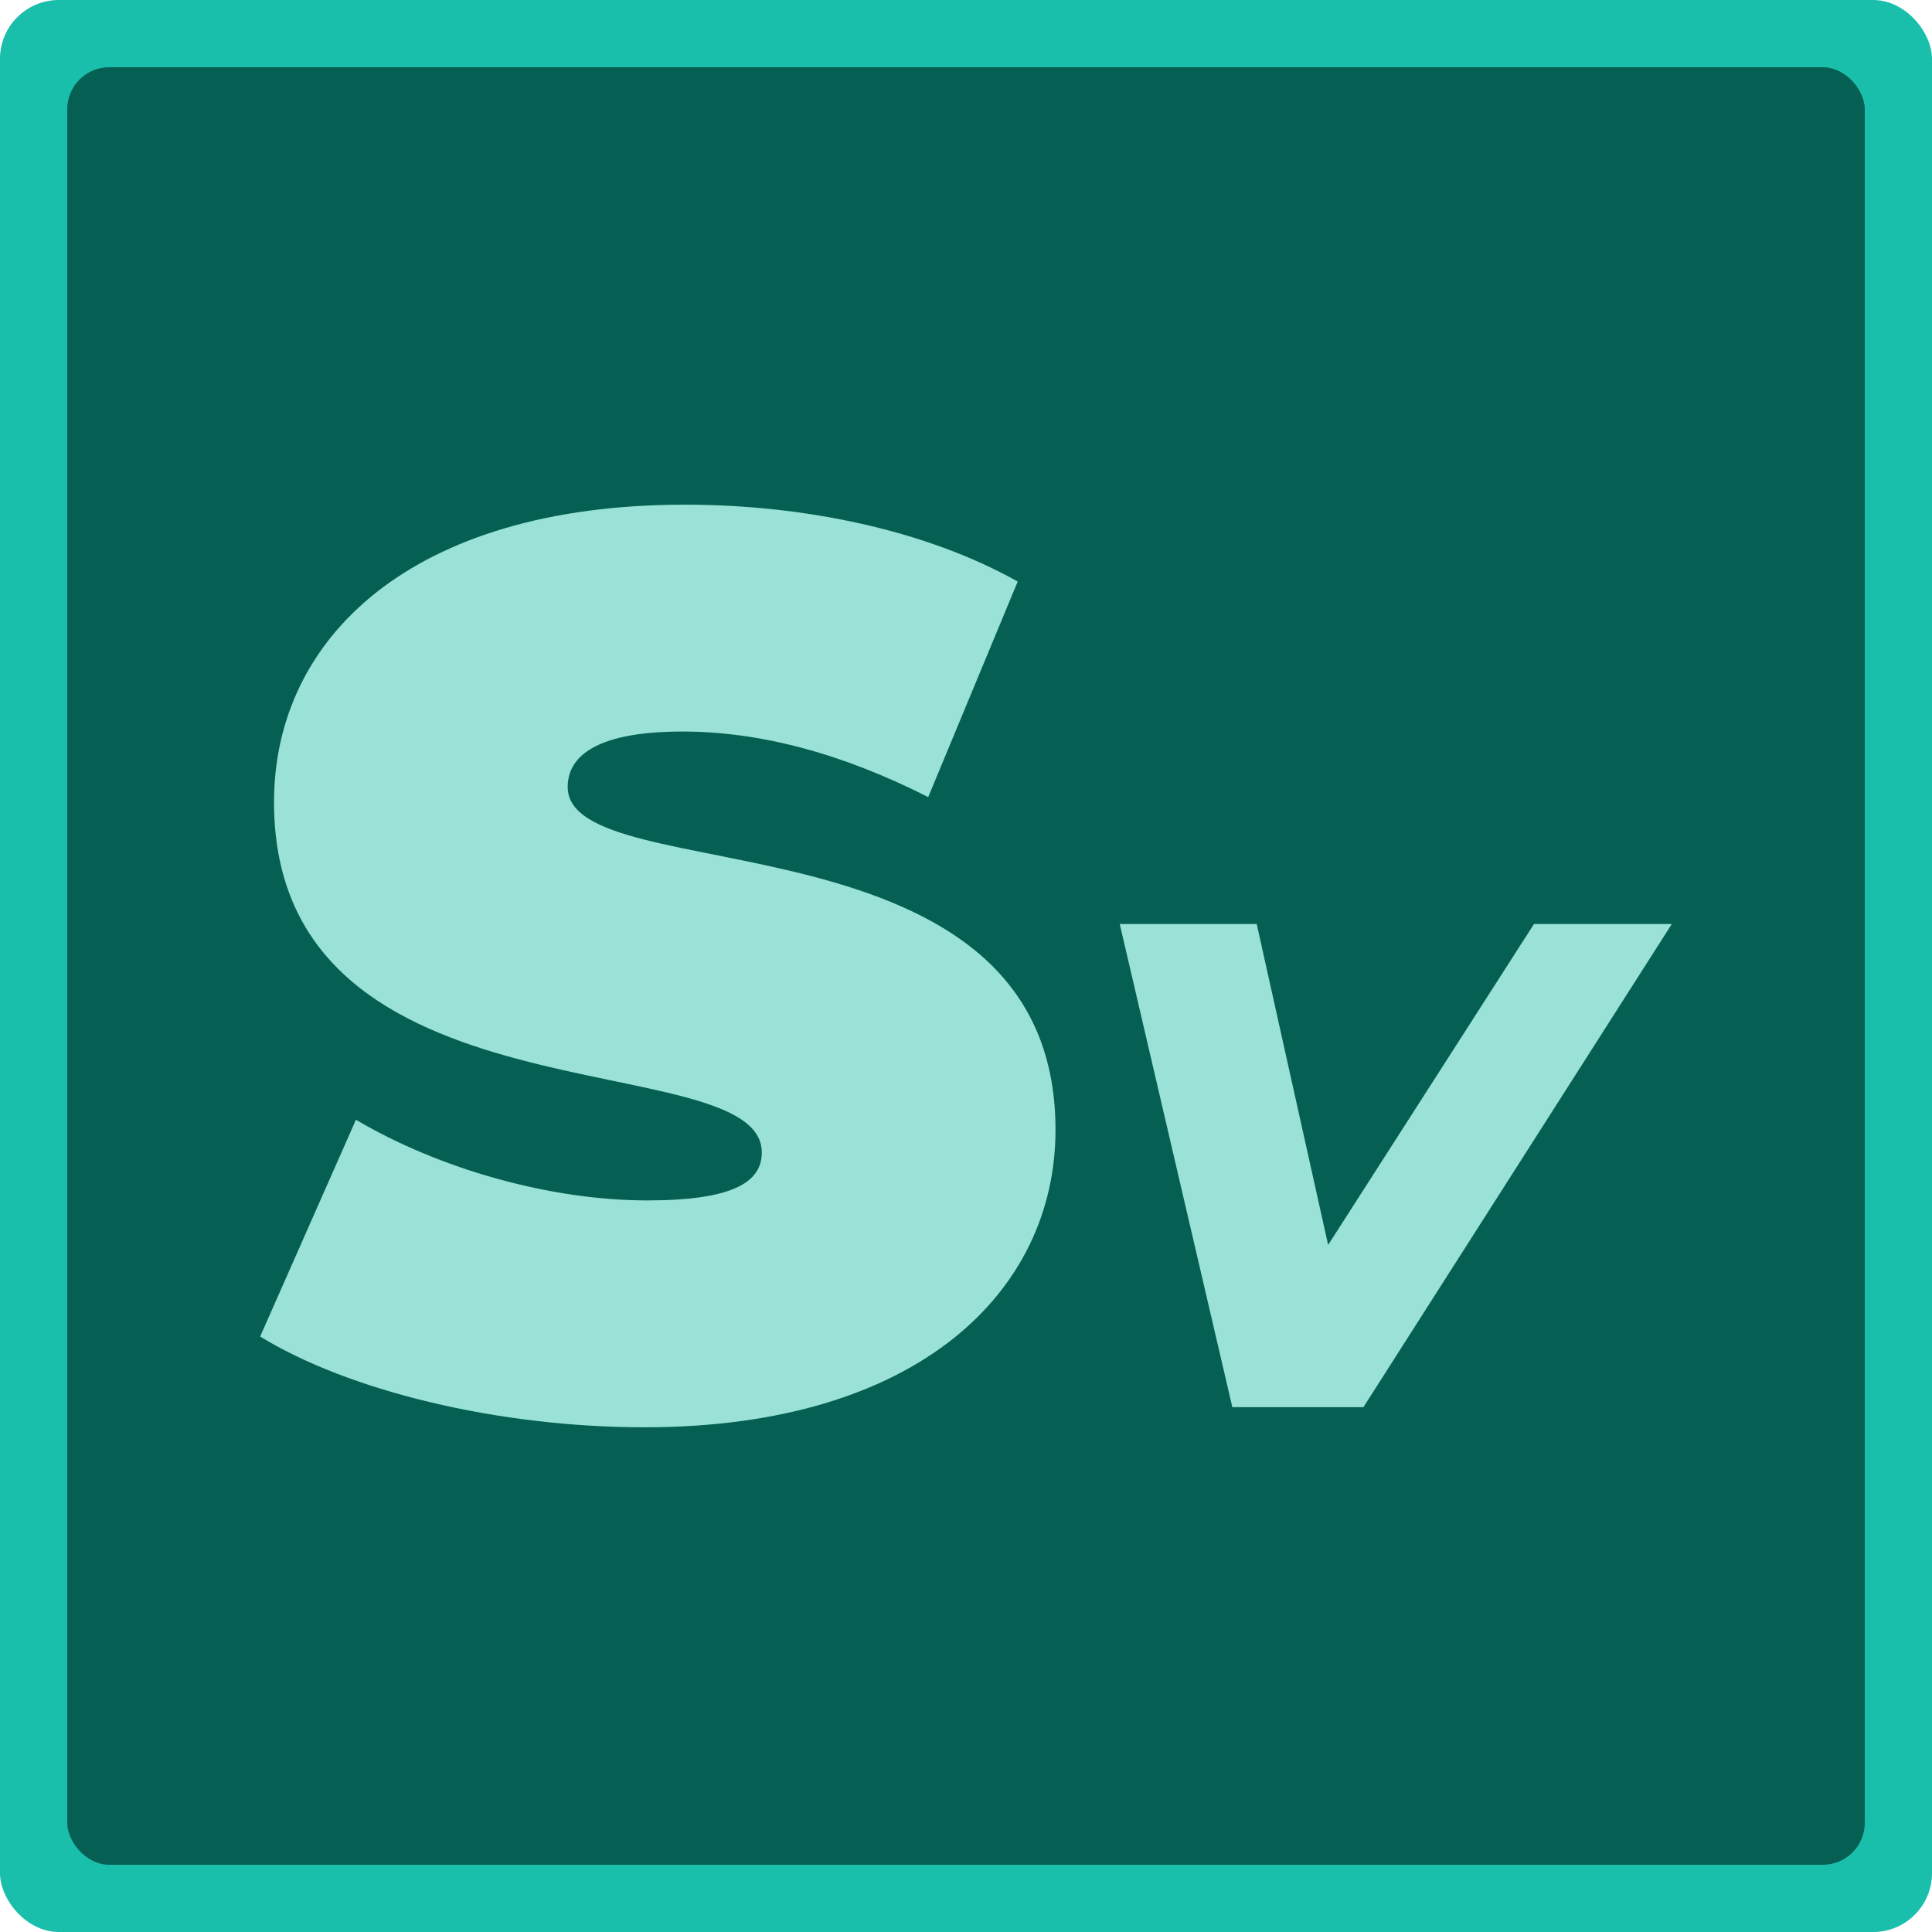 <svg id="a88ae9cc-e23a-4440-abf9-ed55aa8352f6" data-name="Layer 1" xmlns="http://www.w3.org/2000/svg" viewBox="0 0 459.85 459.85"><defs><style>.b17bc94a-d3ff-4ce9-a722-998305d1cac6{fill:#1abfab;}.ec58a56a-f5fe-4668-8ebd-8998339a559a{fill:#056053;}.aba77fdc-5cf4-4385-aa45-abe302109a0e{fill:#9ae2d7;}</style></defs><title>logos</title><rect class="b17bc94a-d3ff-4ce9-a722-998305d1cac6" width="459.85" height="459.85" rx="14"/><rect class="ec58a56a-f5fe-4668-8ebd-8998339a559a" x="16" y="16" width="427.85" height="427.85" rx="10"/><path class="aba77fdc-5cf4-4385-aa45-abe302109a0e" d="M61.92,318.12l22.8-51.6c19.8,11.7,46.2,19.2,69.31,19.2,20.1,0,27.29-4.2,27.29-11.4,0-26.4-116.1-5.1-116.1-83.4,0-39,32.7-70.8,97.81-70.8,28.2,0,57.3,6,79.2,18.3l-21.3,51.3c-20.7-10.5-40.2-15.6-58.5-15.6-20.7,0-27.31,6-27.31,13.2,0,25.2,116.11,4.2,116.11,81.6,0,38.4-32.7,70.8-97.8,70.8C118.32,339.72,82.92,331,61.92,318.12Z"/><path class="aba77fdc-5cf4-4385-aa45-abe302109a0e" d="M397.92,219.93l-73.4,115h-31.2l-26.8-115h32.6l17,76.39,49-76.39Z"/></svg>